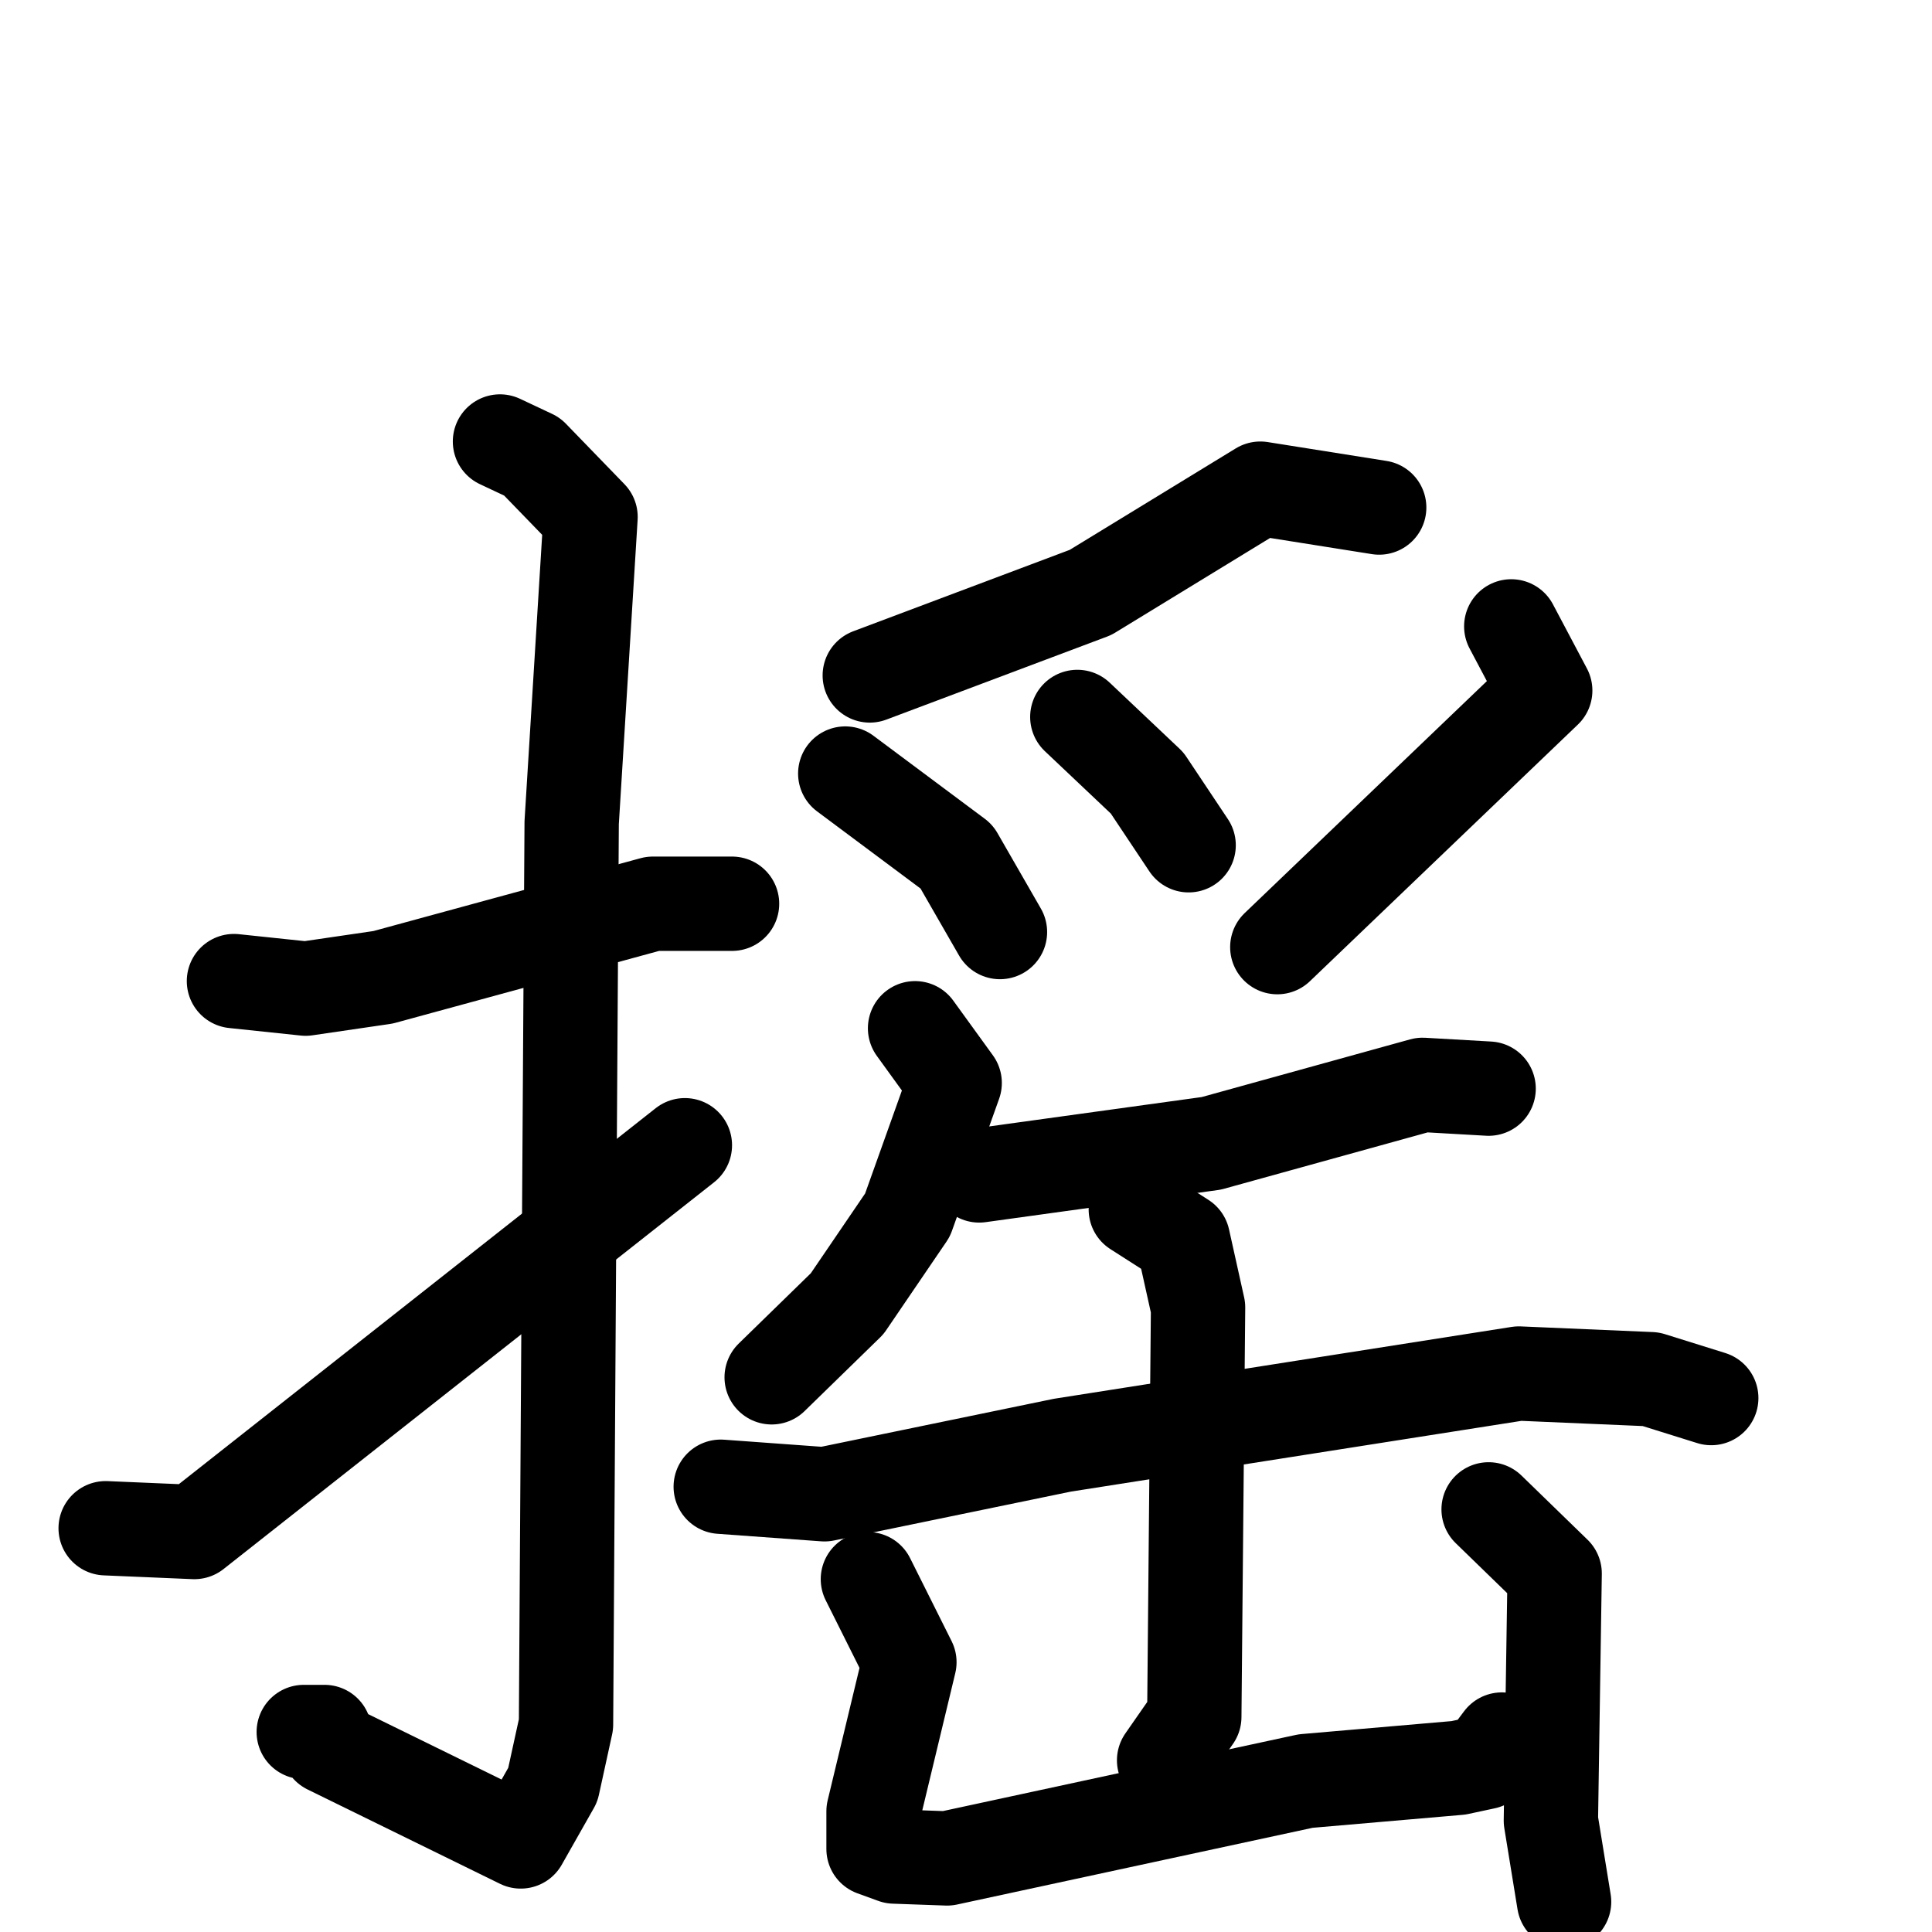 <svg xmlns="http://www.w3.org/2000/svg" viewBox="0 0 1024 1024">
  <g style="fill:none;stroke:#000000;stroke-width:50;stroke-linecap:round;stroke-linejoin:round;" transform="scale(1, 1) translate(0, 0)">
    <path d="M 124.0,520.0 L 162.0,524.0 L 203.0,518.0 L 346.0,479.0 L 388.0,479.0"/>
    <path d="M 265.0,234.0 L 282.0,242.0 L 313.0,274.0 L 303.0,436.0 L 300.0,914.0 L 293.0,946.0 L 276.0,976.0 L 174.0,926.0 L 172.0,918.0 L 161.0,918.0"/>
    <path d="M 56.0,810.0 L 103.0,812.0 L 363.0,607.0"/>
    <path d="M 731.0,269.0 L 668.0,259.0 L 578.0,314.0 L 461.0,358.0"/>
    <path d="M 448.0,410.0 L 507.0,454.0 L 530.0,494.0"/>
    <path d="M 571.0,380.0 L 608.0,415.0 L 630.0,448.0"/>
    <path d="M 801.0,332.0 L 819.0,366.0 L 677.0,502.0"/>
    <path d="M 485.0,545.0 L 506.0,574.0 L 481.0,644.0 L 449.0,691.0 L 409.0,730.0"/>
    <path d="M 519.0,623.0 L 642.0,606.0 L 754.0,575.0 L 789.0,577.0"/>
    <path d="M 382.0,788.0 L 437.0,792.0 L 563.0,766.0 L 805.0,728.0 L 875.0,731.0 L 907.0,741.0"/>
    <path d="M 602.0,641.0 L 627.0,657.0 L 635.0,693.0 L 633.0,910.0 L 617.0,933.0"/>
    <path d="M 460.0,837.0 L 482.0,881.0 L 463.0,960.0 L 463.0,980.0 L 474.0,984.0 L 502.0,985.0 L 692.0,944.0 L 773.0,937.0 L 787.0,934.0 L 796.0,922.0"/>
    <path d="M 789.0,800.0 L 824.0,834.0 L 822.0,965.0 L 829.0,1008.0"/>
  </g>
</svg>
